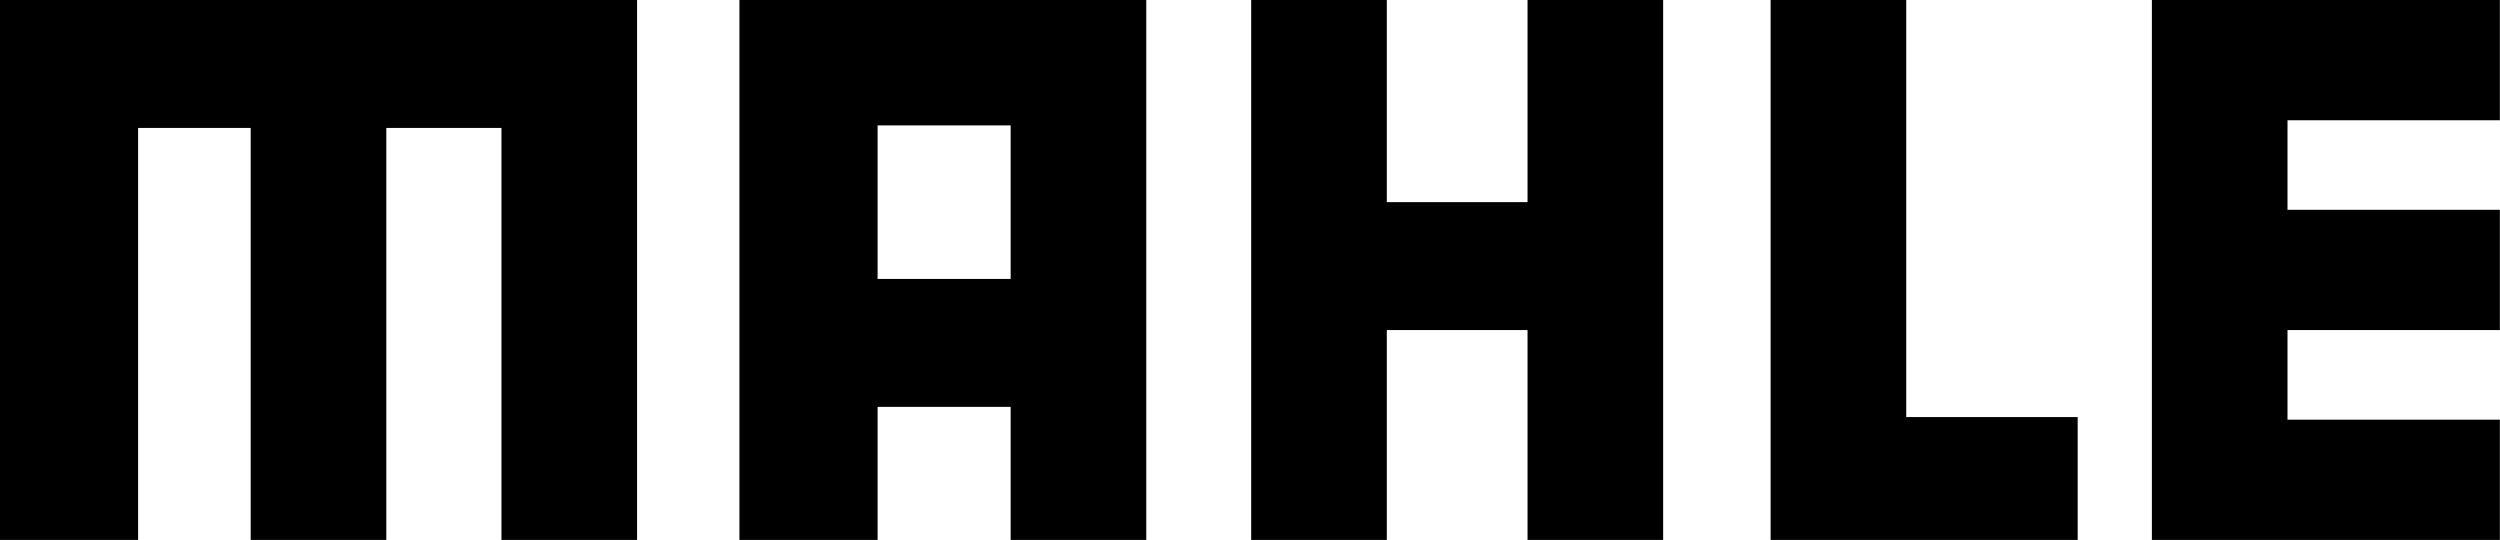<svg xmlns:svg="http://www.w3.org/2000/svg" xmlns="http://www.w3.org/2000/svg" version="1.0" viewBox="1 1 219.83 47.48"><g transform="matrix(1.25,0,0,1.25,-380.156,-3.225)"><polygon points="304.92,3.38 304.92,41.36 314.64,41.36 314.64,12.38 322.56,12.38 322.56,41.36 332.1,41.36 332.1,12.38 340.2,12.38 340.2,41.36 349.74,41.36 349.74,3.38 304.92,3.38" /><polygon points="412.38,3.38 412.38,17.6 402.48,17.6 402.48,3.38 392.94,3.38 392.94,41.36 402.48,41.36 402.48,26.6 412.38,26.6 412.38,41.36 421.92,41.36 421.92,3.38 412.38,3.38" /><polygon points="439.02,32.72 439.02,3.38 429.48,3.38 429.48,41.36 451.08,41.36 451.08,32.72 439.02,32.72" /><polygon points="480.78,11.84 480.78,3.38 462.42,3.38 462.42,3.38 456.3,3.38 456.3,41.36 462.42,41.36 462.42,41.36 480.78,41.36 480.78,32.9 465.84,32.9 465.84,26.6 480.78,26.6 480.78,18.14 465.84,18.14 465.84,11.84 480.78,11.84" /><path d="M 356.94,3.38 L 356.94,41.36 L 366.66,41.36 L 366.66,32 L 376.02,32 L 376.02,41.36 L 385.56,41.36 L 385.56,3.38 L 356.94,3.38 z M 366.66,23 L 366.66,12.2 L 376.02,12.2 L 376.02,23 L 366.66,23 z" /></g></svg>